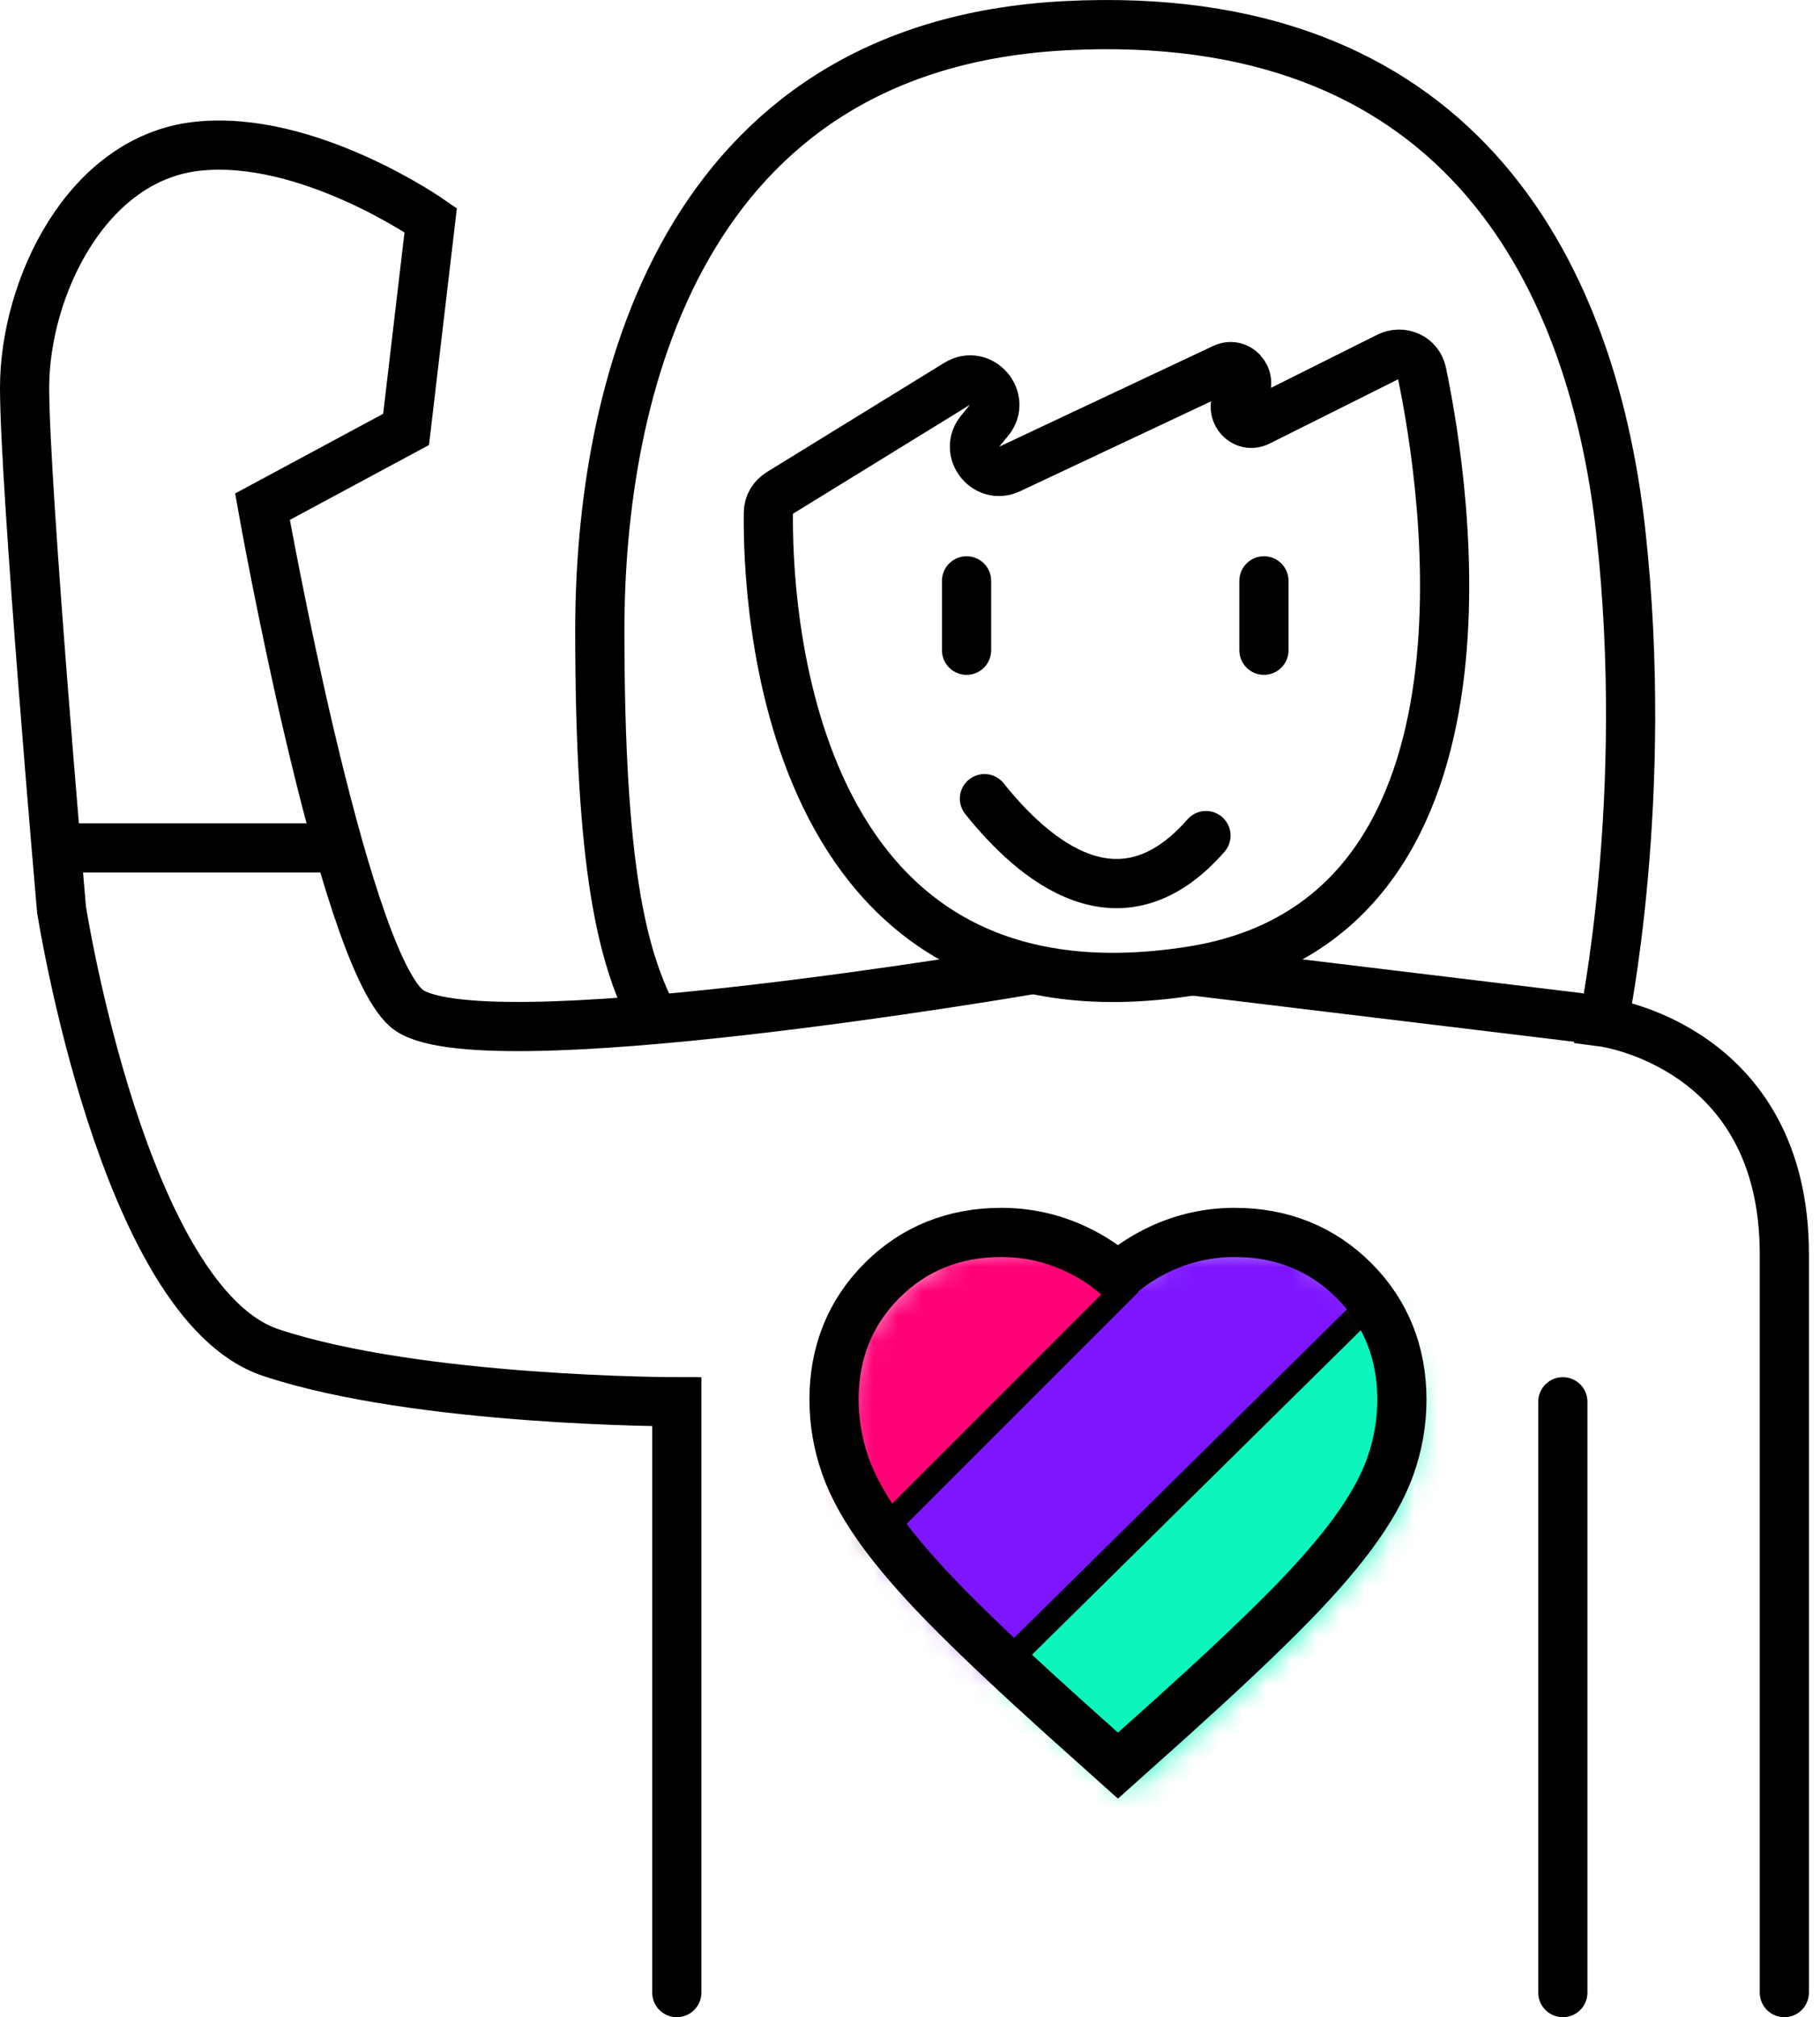 <svg width="74" height="82" viewBox="0 0 74 82" fill="none" xmlns="http://www.w3.org/2000/svg">
<path d="M2.501 34.468H13.509" stroke="black" stroke-width="2" stroke-linecap="round"/>
<path d="M27.518 81V56.983C27.518 56.983 17.011 56.983 11.007 54.982C5.003 52.98 2.501 36.969 2.501 36.969C2.501 36.969 1 19.791 1 15.76C1 11.73 3.502 6.448 8.005 5.948C12.508 5.447 17.512 8.95 17.512 8.95L16.511 17.456L10.672 20.597C10.672 20.597 13.877 38.619 16.511 40.972C19.144 43.326 41.792 39.44 41.792 39.44M26.506 41.241C25.297 38.823 24.388 35.3 24.388 25.627C24.388 15.955 27.612 1.85 43.33 1.044C59.047 0.238 64.689 10.716 65.898 21.597C67.108 32.479 65.198 41.55 65.198 41.55C65.198 41.55 72.55 42.516 72.55 50.979C72.55 59.442 72.55 81 72.55 81" stroke="black" stroke-width="2" stroke-linecap="round"/>
<path d="M48.455 39.468C61.526 37.402 58.803 19.901 57.811 15.143C57.681 14.521 57.006 14.22 56.438 14.505L51.178 17.135C50.49 17.478 49.876 16.559 50.457 16.056C51.031 15.558 50.438 14.647 49.75 14.97L41.053 19.063C40.087 19.518 39.176 18.346 39.855 17.523L40.213 17.088C40.931 16.216 39.879 15.008 38.917 15.601L31.702 20.042C31.424 20.214 31.247 20.508 31.242 20.835C31.197 24.148 31.714 42.114 48.455 39.468Z" stroke="black" stroke-width="2" stroke-linecap="round"/>
<path d="M39.3 23.612V26.433" stroke="black" stroke-width="2" stroke-linecap="round"/>
<path d="M51.391 23.612V26.433" stroke="black" stroke-width="2" stroke-linecap="round"/>
<path d="M63.544 81L63.544 56.983" stroke="black" stroke-width="2" stroke-linecap="round"/>
<path d="M40.027 32.466C42.029 34.968 45.531 37.97 49.034 33.967" stroke="black" stroke-width="2" stroke-linecap="round"/>
<path d="M64.143 41.358L48.533 39.471" stroke="black" stroke-width="2" stroke-linecap="round"/>
<mask id="mask0_220_67" style="mask-type:alpha" maskUnits="userSpaceOnUse" x="34" y="50" width="24" height="23">
<path d="M45.203 70.836L45.867 71.426L46.531 70.836L47.932 69.591L47.934 69.589C49.569 68.13 50.928 66.865 52.007 65.795C53.092 64.72 53.974 63.737 54.641 62.847C55.307 61.958 55.806 61.099 56.1 60.272C56.387 59.464 56.532 58.632 56.532 57.782C56.532 56.03 55.928 54.516 54.714 53.313C53.5 52.11 51.977 51.515 50.216 51.515C49.234 51.515 48.293 51.722 47.403 52.134C46.842 52.394 46.33 52.722 45.867 53.117C45.404 52.722 44.891 52.394 44.33 52.134C43.441 51.722 42.5 51.515 41.517 51.515C39.757 51.515 38.234 52.11 37.02 53.313C35.805 54.516 35.201 56.03 35.201 57.782C35.201 58.632 35.346 59.464 35.633 60.272C35.928 61.099 36.426 61.958 37.093 62.847C37.76 63.737 38.642 64.72 39.726 65.795C40.806 66.865 42.164 68.13 43.799 69.589L43.801 69.591L45.203 70.836Z" fill="#949494" stroke="black" stroke-width="2"/>
</mask>
<g mask="url(#mask0_220_67)">
<rect x="19.271" y="69.544" width="45" height="7.603" transform="rotate(-45 19.271 69.544)" fill="#FF0075"/>
<rect x="22.274" y="76.446" width="45.578" height="7.712" transform="rotate(-45 22.274 76.446)" fill="#7D16FF"/>
<rect x="30.191" y="78.825" width="45.763" height="8.259" transform="rotate(-45 30.191 78.825)" fill="#0BF5BD"/>
<line x1="34.943" y1="63.161" x2="45.943" y2="52.161" stroke="black"/>
<path d="M40.663 67.843L55.339 53.363" stroke="black"/>
</g>
<path d="M44.788 71.175L45.455 71.773L46.123 71.175L47.651 69.806L47.653 69.804C49.436 68.199 50.917 66.808 52.093 65.633C53.274 64.453 54.233 63.375 54.957 62.402C55.68 61.429 56.218 60.493 56.534 59.596C56.844 58.718 57 57.816 57 56.893C57 54.993 56.352 53.356 55.046 52.051C53.74 50.746 52.101 50.099 50.2 50.099C49.14 50.099 48.126 50.324 47.167 50.773C46.54 51.066 45.968 51.439 45.455 51.889C44.942 51.439 44.371 51.066 43.744 50.773C42.785 50.324 41.77 50.099 40.711 50.099C38.81 50.099 37.171 50.746 35.865 52.051C34.559 53.356 33.911 54.993 33.911 56.893C33.911 57.816 34.067 58.718 34.377 59.596C34.693 60.493 35.231 61.429 35.954 62.402C36.678 63.375 37.636 64.453 38.817 65.633C39.994 66.808 41.475 68.199 43.257 69.804L43.259 69.806L44.788 71.175Z" stroke="black" stroke-width="2"/>
</svg>
